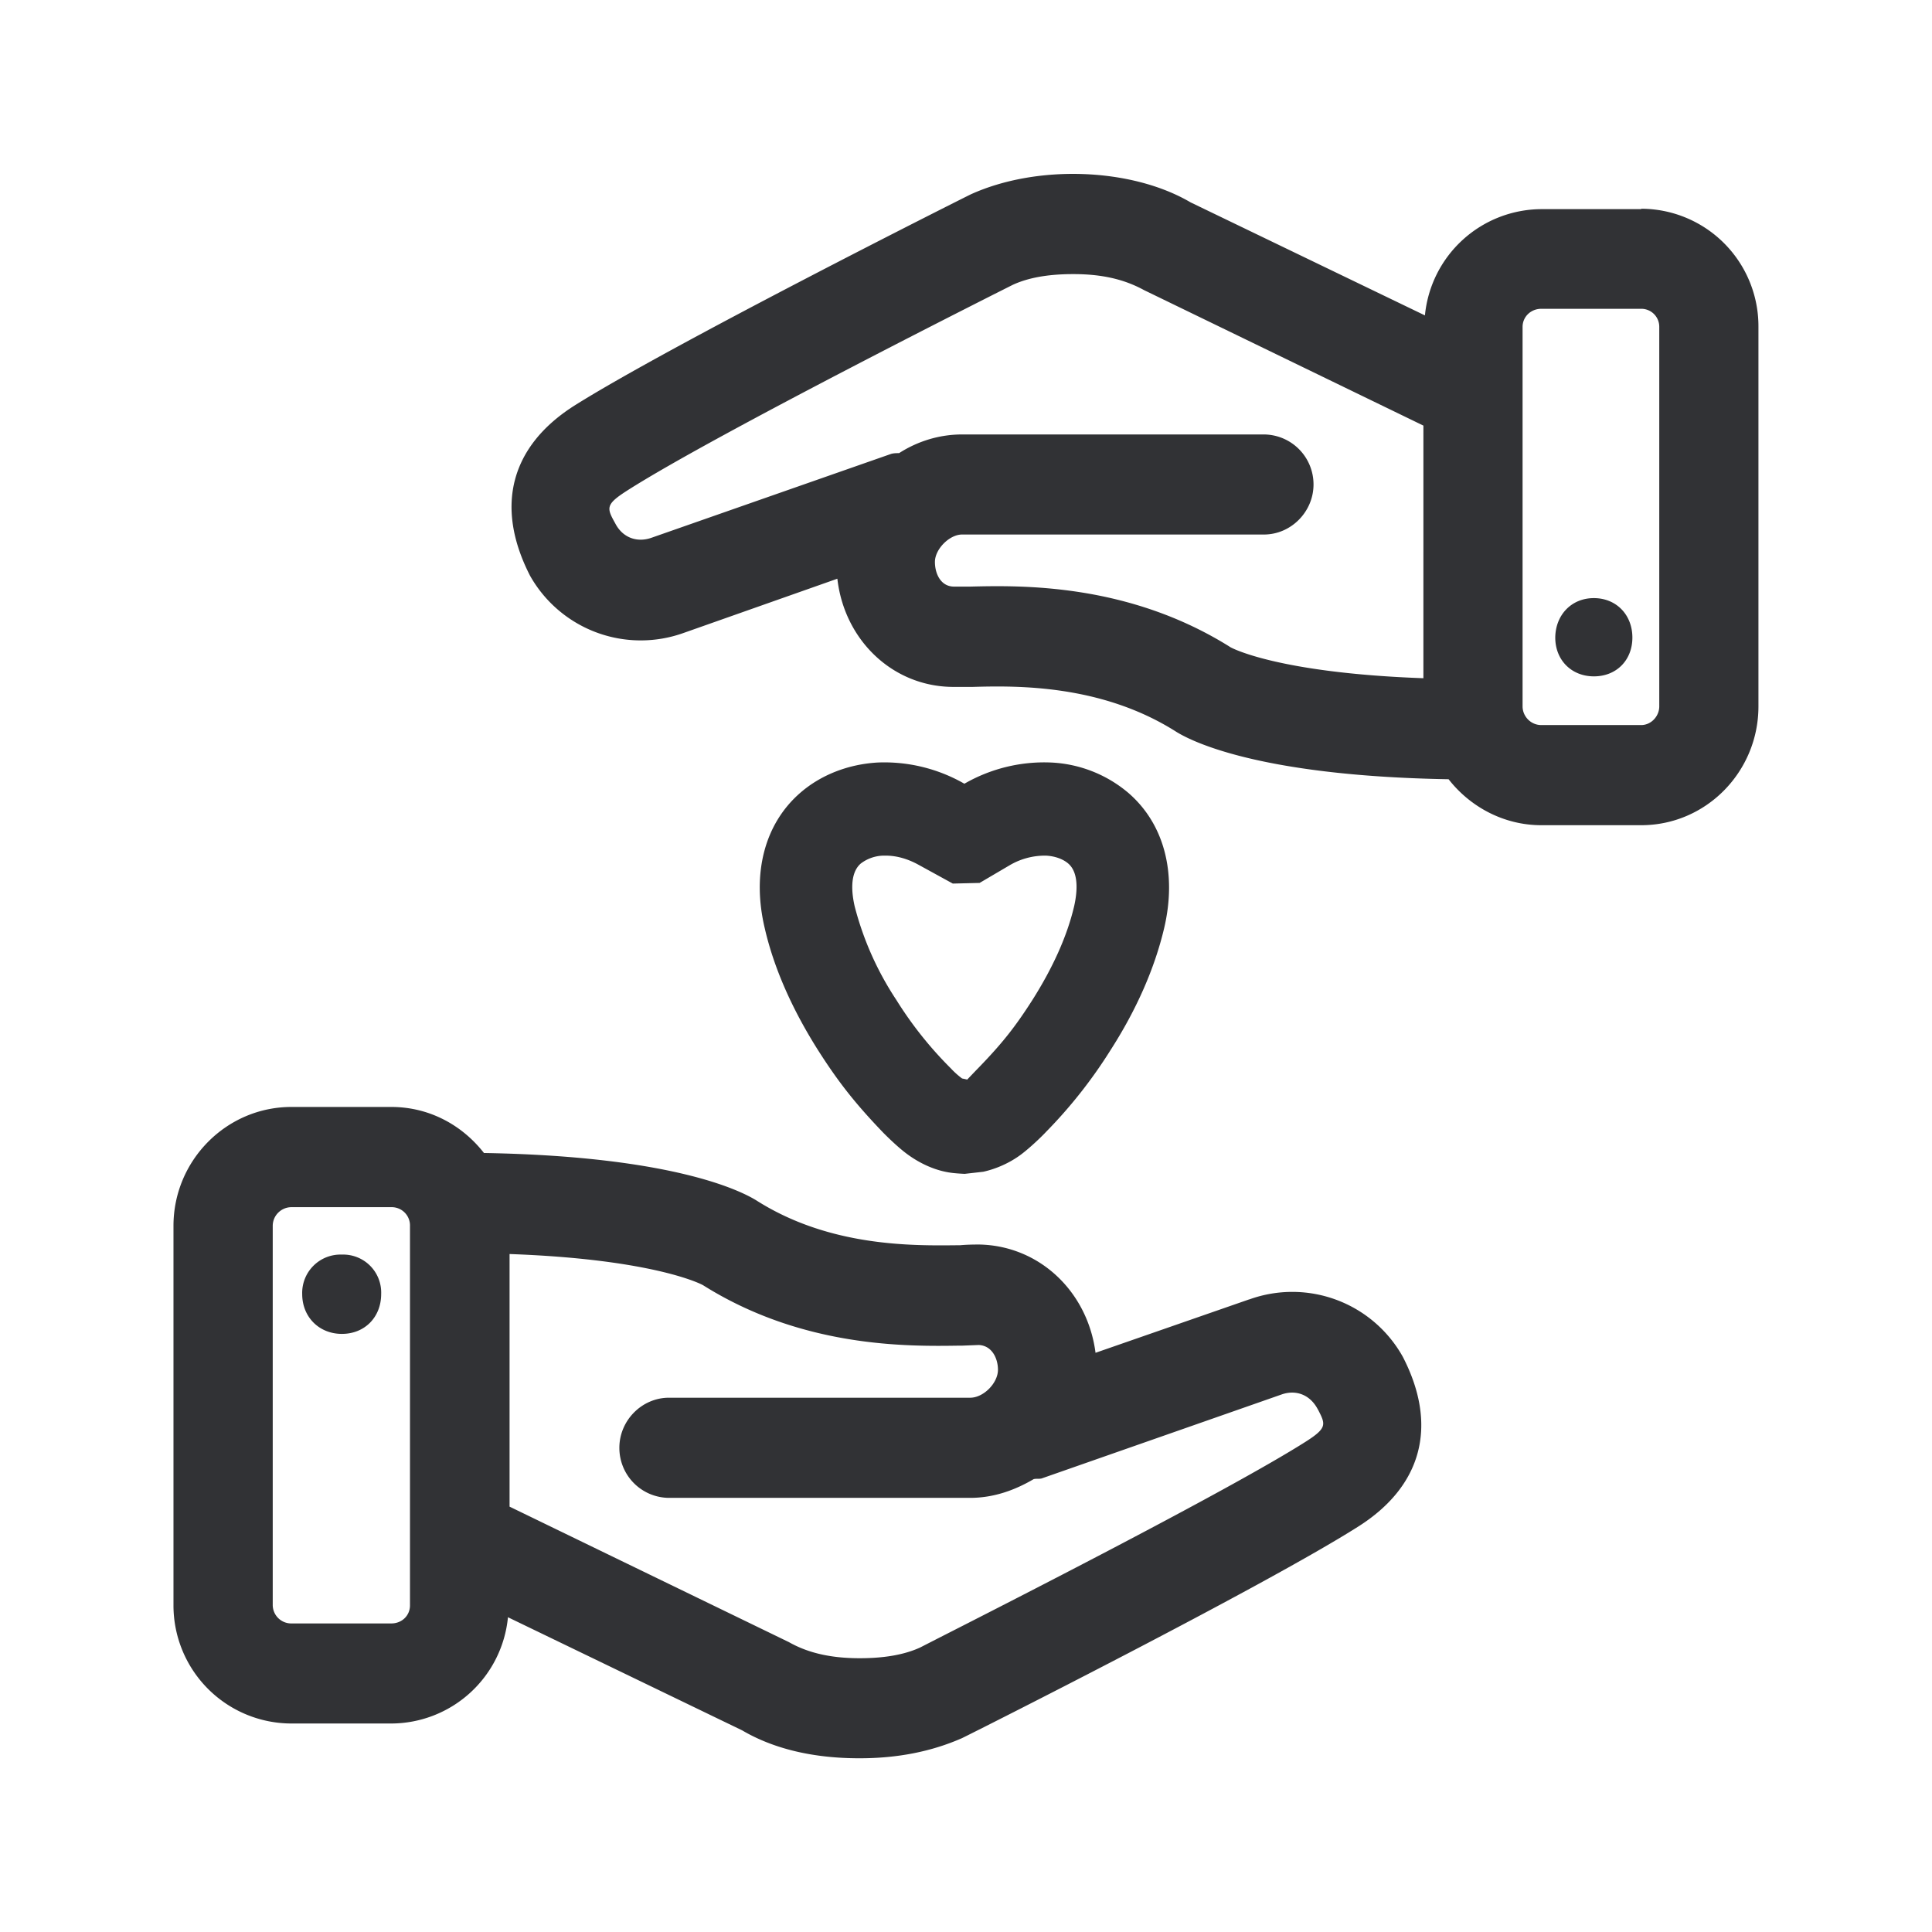 <svg xmlns="http://www.w3.org/2000/svg" width="24" height="24" fill="none"><path fill="#313235" d="M20.387 2.593a1.46 1.46 0 0 1 1.457 1.467v4.715c0 .812-.65 1.476-1.457 1.476h-1.24c-.471 0-.888-.232-1.152-.571-2.442-.042-3.255-.507-3.395-.597-.921-.58-1.963-.566-2.515-.55h-.255c-.748-.008-1.342-.587-1.428-1.344l-1.908.673a1.578 1.578 0 0 1-1.91-.711c-.446-.872-.23-1.612.543-2.107 1.185-.748 4.779-2.555 4.933-2.63.823-.373 1.997-.331 2.73.1l2.911 1.404a1.46 1.46 0 0 1 1.448-1.32h1.238v-.005Zm-2.705 2.694-3.47-1.683c-.256-.14-.536-.199-.88-.199-.303 0-.552.042-.748.132-.017.008-3.675 1.843-4.793 2.557-.272.174-.255.216-.149.406.093.182.272.241.446.182l2.983-1.044c.034-.009.064-.009.098-.009.23-.148.501-.232.781-.232h3.751a.62.62 0 0 1 .616.621c0 .34-.28.622-.616.622h-3.75c-.157 0-.337.182-.337.34 0 .148.073.307.238.307h.197c.641-.016 1.963-.042 3.224.745.008.012.594.328 2.409.393V5.287Zm2.93 3.488V4.06a.223.223 0 0 0-.224-.224h-1.241c-.132 0-.233.101-.233.224v4.715c0 .123.101.232.233.232h1.24c.124 0 .225-.109.225-.232Zm-5.093 7.367a1.572 1.572 0 0 1 1.908.714c.445.863.23 1.61-.552 2.106-1.177.748-4.77 2.555-4.925 2.63-.378.166-.798.25-1.274.25-.569 0-1.062-.115-1.457-.347L6.31 20.09a1.461 1.461 0 0 1-1.448 1.32H3.62a1.467 1.467 0 0 1-1.465-1.468v-4.714c0-.813.658-1.477 1.465-1.477h1.24c.471 0 .88.224 1.152.572 2.443.042 3.255.507 3.395.596.9.567 1.915.556 2.476.55h.04c.098-.009.19-.009.246-.009.748.017 1.342.588 1.44 1.345l1.91-.664Zm-10.426-.913a.227.227 0 0 0-.232-.233H3.62c-.123 0-.232.1-.232.233v4.714a.23.23 0 0 0 .232.224h1.24c.135 0 .233-.1.233-.224v-4.714Zm11.278 2.28-.003-.006c-.098-.182-.272-.24-.443-.182l-2.986 1.045c-.017.004-.033.004-.049.004s-.032 0-.049.004c-.238.14-.501.233-.79.233H8.31a.62.62 0 0 1-.616-.622c0-.34.28-.622.616-.622h3.742c.166 0 .345-.182.345-.347 0-.14-.073-.3-.238-.308l-.205.008h-.036c-.646.01-1.945.027-3.18-.748-.008-.008-.599-.325-2.408-.39v3.138l3.47 1.683c.247.14.535.2.88.2.305 0 .552-.043.748-.132l.217-.111c.803-.409 3.613-1.836 4.575-2.447.27-.172.247-.215.152-.4ZM4.735 16.075a.472.472 0 0 0-.488-.49.476.476 0 0 0-.493.49c0 .285.21.495.493.495.286 0 .488-.21.488-.495ZM20.278 7.92c0-.282-.199-.49-.479-.49-.277 0-.476.208-.479.49 0 .28.202.482.48.482.28 0 .478-.201.478-.482Zm-9.585 2.807a.483.483 0 0 1 .277-.098h.034c.134 0 .274.04.409.115l.423.232.333-.008.381-.224a.866.866 0 0 1 .445-.115c.11.006.21.042.275.098.143.123.106.387.073.532-.087.37-.264.762-.518 1.163-.21.328-.367.53-.664.837l-.037.038-.109.114-.034-.008a.536.536 0 0 1-.03-.006 1.04 1.04 0 0 1-.14-.126l-.012-.012a4.713 4.713 0 0 1-.664-.837 3.843 3.843 0 0 1-.518-1.163c-.033-.145-.07-.406.076-.532Zm-.527 2.325c.252.395.462.661.81 1.023.042.042.185.184.302.268.143.104.306.18.465.213.056.012.115.02.238.026h.003l.23-.026c.162-.036.328-.109.468-.213.12-.09.266-.232.313-.283a5.97 5.97 0 0 0 .796-1.008c.328-.51.552-1.022.67-1.52.162-.687 0-1.3-.446-1.684a1.598 1.598 0 0 0-.964-.376 1.987 1.987 0 0 0-1.061.258l-.006.003a.014.014 0 0 0-.005.003l-.009-.006a2 2 0 0 0-1.062-.258c-.366.02-.708.152-.966.376-.442.383-.605.997-.442 1.683.114.496.341 1.008.666 1.521Z"/></svg>